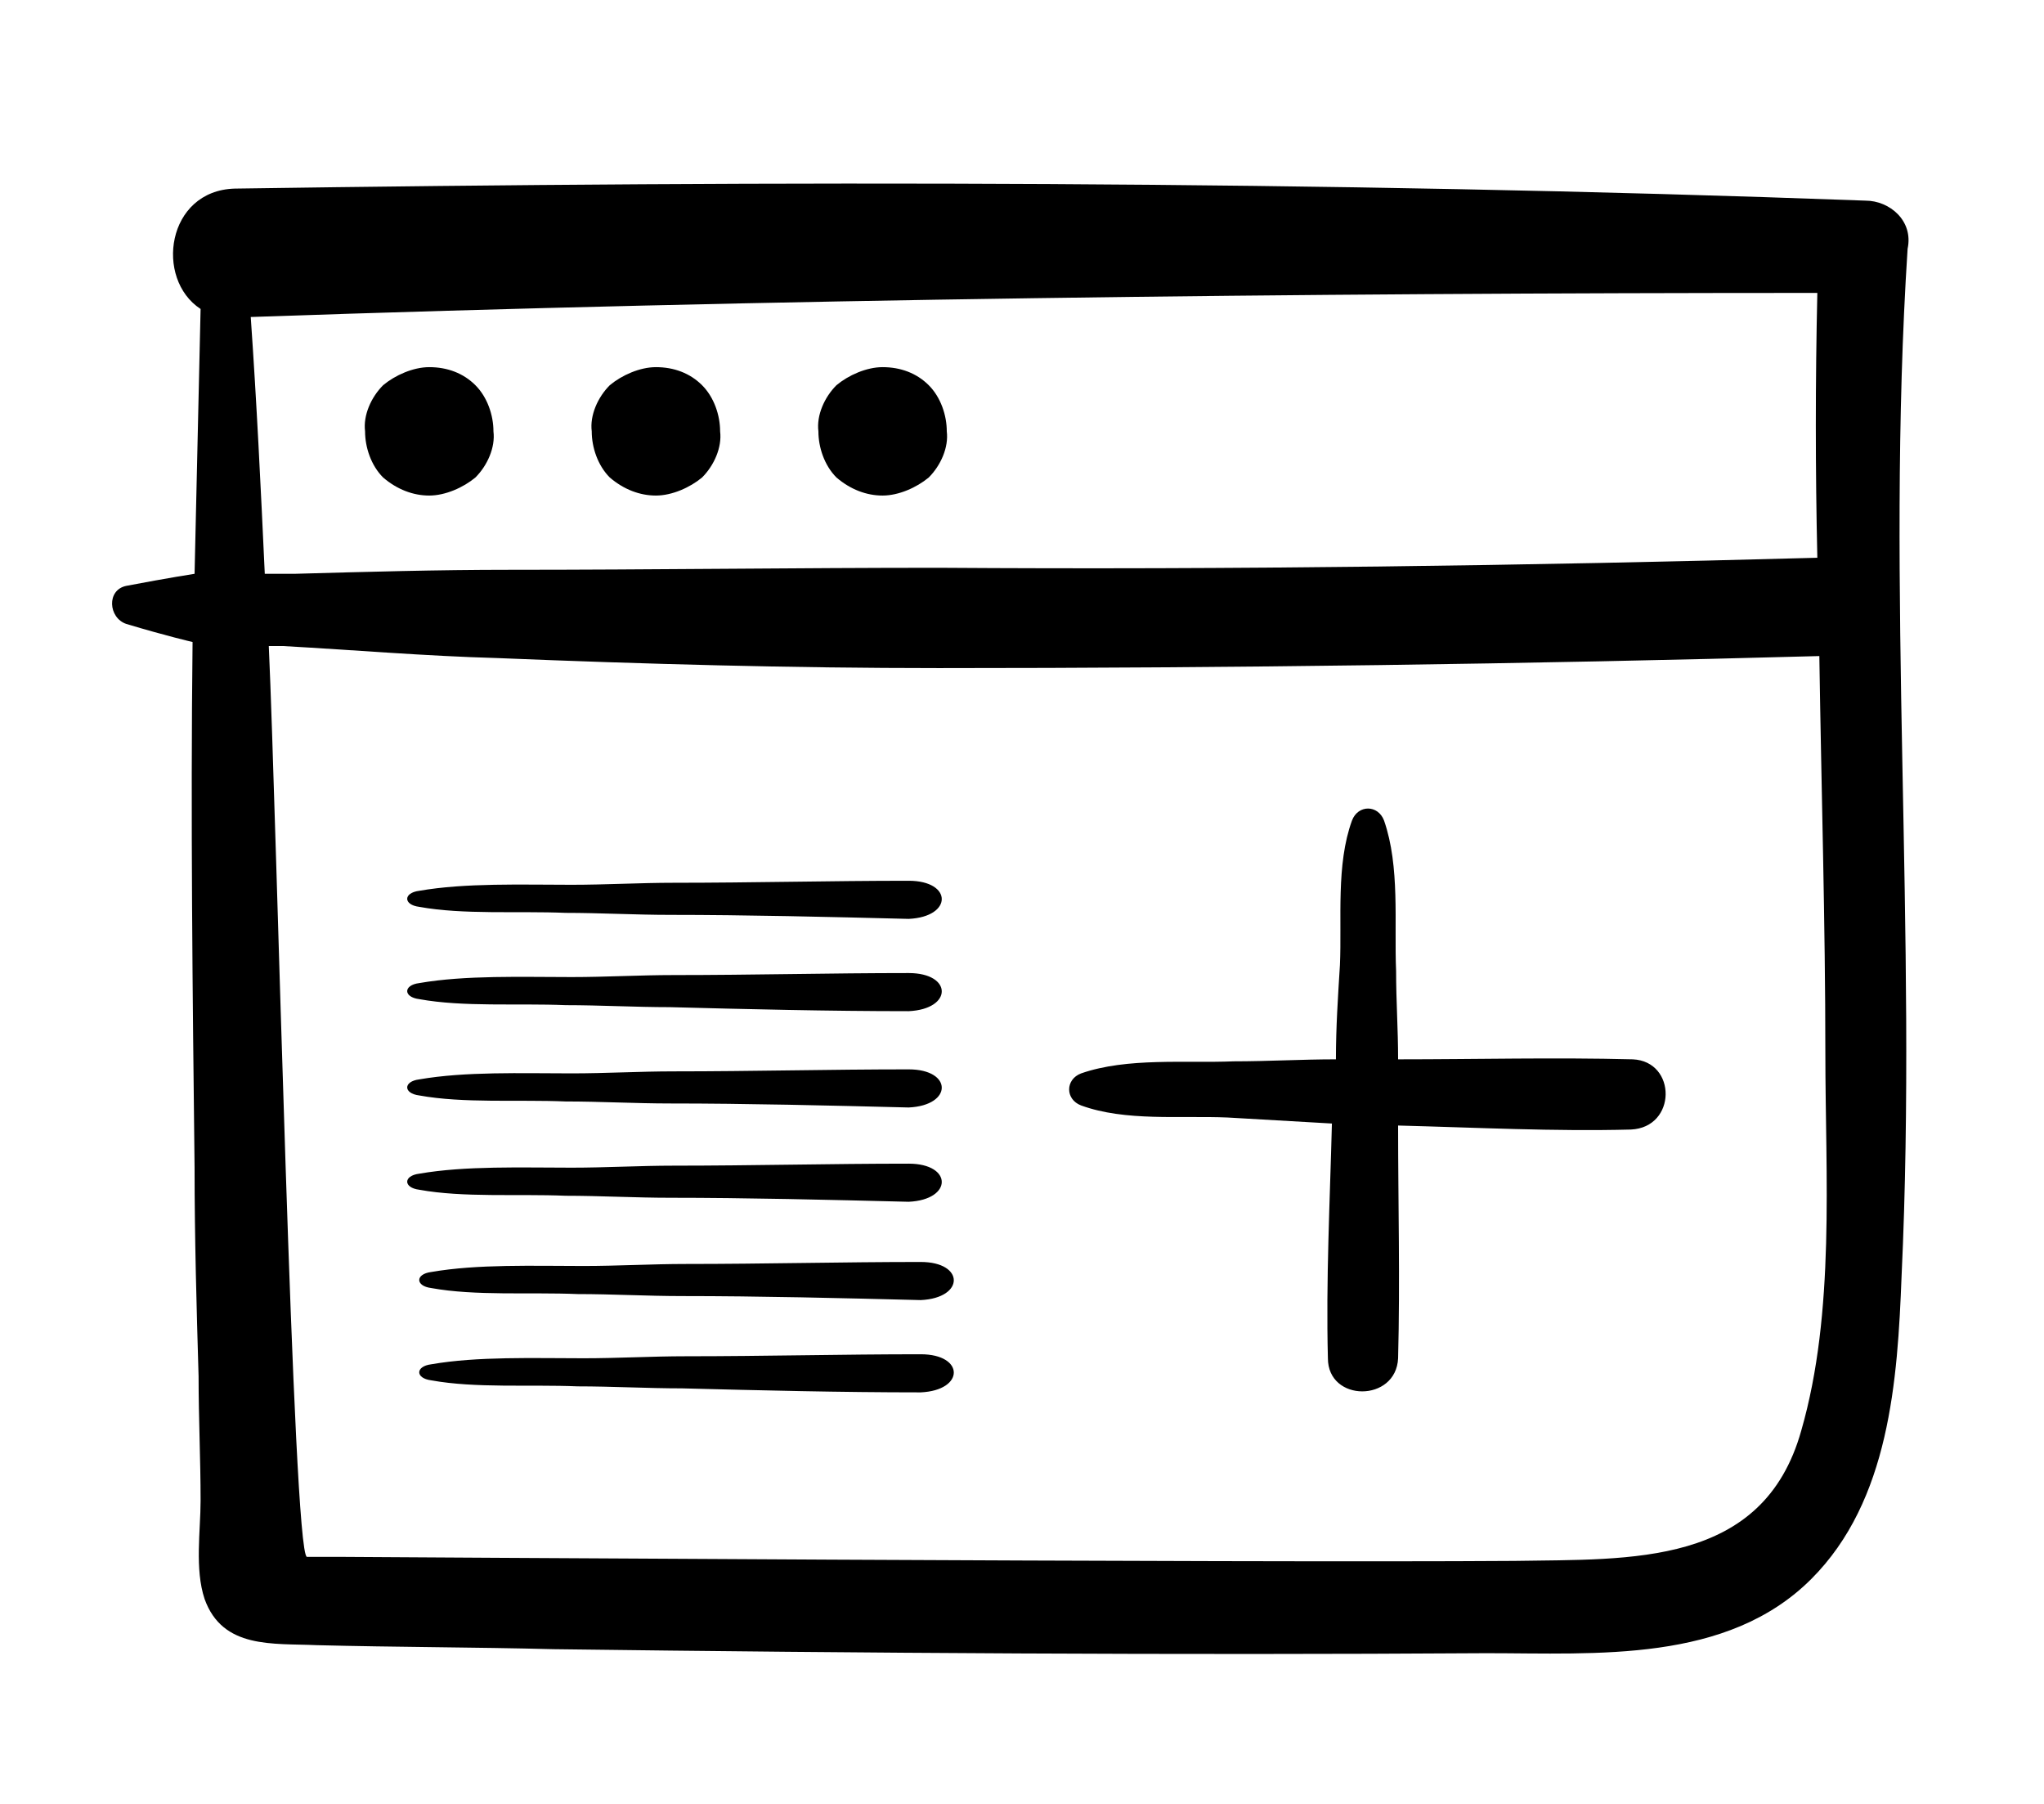 <svg xmlns="http://www.w3.org/2000/svg" viewBox="0 0 101.9 89.9"><path d="M21.4 24.7c.8 0 1.7-.4 2.3-.9.6-.6 1-1.5.9-2.3 0-.8-.3-1.7-.9-2.3-.6-.6-1.4-.9-2.3-.9-.8 0-1.7.4-2.3.9-.6.6-1 1.5-.9 2.3 0 .8.3 1.7.9 2.3.7.6 1.5.9 2.3.9zM32.7 24.7c.8 0 1.7-.4 2.3-.9.6-.6 1-1.5.9-2.3 0-.8-.3-1.7-.9-2.3-.6-.6-1.4-.9-2.3-.9-.8 0-1.7.4-2.3.9-.6.6-1 1.5-.9 2.3 0 .8.3 1.7.9 2.3.7.6 1.5.9 2.3.9zM44 24.7c.8 0 1.7-.4 2.3-.9.6-.6 1-1.5.9-2.3 0-.8-.3-1.7-.9-2.3-.6-.6-1.4-.9-2.3-.9-.8 0-1.7.4-2.3.9-.6.6-1 1.5-.9 2.3 0 .8.3 1.7.9 2.3.7.6 1.5.9 2.3.9z"/><path d="M93 10c-27.1-1-54.2-1-81.3-.6-3.4.1-4 4.5-1.7 6l-.3 13.2s-1.3.2-3.4.6c-1 .2-.9 1.6 0 1.9 2 .6 3.3.9 3.3.9-.1 8.7 0 17.5.1 26.2 0 3.5.1 7 .2 10.4 0 2.1.1 4.1.1 6.2 0 1.5-.3 3.4.2 4.9.9 2.5 3.4 2.2 5.6 2.3 3.9.1 7.9.1 11.8.2 15.5.2 31 .3 46.5.2 5.5 0 12 .5 16.2-3.7 3.9-3.9 4.3-9.9 4.5-15.1.8-17.1-.8-34.2.3-51.2.3-1.4-.9-2.4-2.1-2.4zm-80.5 5.8c26-.9 52.1-1.2 78.1-1.2-.1 4.4-.1 8.8 0 13.2-14.6.4-29.2.6-43.8.5-7.1 0-14.3.1-21.4.1-3.6 0-7.1.1-10.7.2h-1.5c-.2-4.3-.4-8.5-.7-12.8zm77.3 55.5c-1.9 6.8-8.5 6.4-14.3 6.5-13.9.1-57.5-.2-58.3-.2h-1.9c-.7-.2-1.5-36.7-1.9-45.4h.7c3.6.2 7.1.5 10.7.6 7.3.3 14.7.5 22 .5 14.6 0 29.3-.2 43.9-.6.1 6.7.3 13.3.3 19.8 0 6.1.5 12.9-1.2 18.8z"/><path d="M81.4 52.8c-3.9-.1-7.8 0-11.7 0 0-1.5-.1-2.9-.1-4.4-.1-2.4.2-5.2-.6-7.5-.3-.8-1.3-.8-1.6 0-.8 2.2-.5 4.9-.6 7.2-.1 1.6-.2 3.1-.2 4.7-1.7 0-3.4.1-5.1.1-2.4.1-5.3-.2-7.6.6-.8.3-.8 1.3 0 1.6 2.2.8 4.9.5 7.3.6 1.7.1 3.5.2 5.2.3-.1 3.9-.3 7.8-.2 11.7 0 2.2 3.4 2.2 3.5 0 .1-3.9 0-7.7 0-11.6 3.9.1 7.8.3 11.6.2 2.3-.1 2.3-3.4.1-3.5zM34 69.2c-1.7 0-3.5-.1-5.2-.1-2.4-.1-5.1.1-7.3-.3-.8-.1-.8-.7 0-.8 2.3-.4 5.1-.3 7.6-.3 1.7 0 3.4-.1 5.1-.1 3.9 0 7.8-.1 11.7-.1 2.2 0 2.2 1.8 0 1.9-4 0-8-.1-11.9-.2zM34 64.6c-1.7 0-3.5-.1-5.2-.1-2.4-.1-5.1.1-7.3-.3-.8-.1-.8-.7 0-.8 2.3-.4 5.1-.3 7.6-.3 1.7 0 3.4-.1 5.1-.1 3.9 0 7.8-.1 11.7-.1 2.2 0 2.2 1.8 0 1.9-4-.1-8-.2-11.9-.2zM33.4 59.7c-1.7 0-3.5-.1-5.2-.1-2.4-.1-5.1.1-7.3-.3-.8-.1-.8-.7 0-.8 2.3-.4 5.1-.3 7.6-.3 1.7 0 3.4-.1 5.1-.1 3.9 0 7.8-.1 11.7-.1 2.2 0 2.2 1.8 0 1.9-4-.1-8.1-.2-11.9-.2zM33.4 55c-1.7 0-3.5-.1-5.2-.1-2.4-.1-5.1.1-7.3-.3-.8-.1-.8-.7 0-.8 2.3-.4 5.1-.3 7.6-.3 1.7 0 3.4-.1 5.1-.1 3.9 0 7.8-.1 11.7-.1 2.2 0 2.2 1.8 0 1.9-4-.1-8.1-.2-11.9-.2zM33.4 50.2c-1.7 0-3.5-.1-5.2-.1-2.4-.1-5.1.1-7.3-.3-.8-.1-.8-.7 0-.8 2.3-.4 5.1-.3 7.6-.3 1.7 0 3.4-.1 5.1-.1 3.9 0 7.8-.1 11.7-.1 2.2 0 2.2 1.8 0 1.9-4 0-8.1-.1-11.9-.2zM33.4 45.6c-1.7 0-3.5-.1-5.2-.1-2.4-.1-5.1.1-7.3-.3-.8-.1-.8-.7 0-.8 2.3-.4 5.1-.3 7.6-.3 1.7 0 3.4-.1 5.1-.1 3.9 0 7.8-.1 11.7-.1 2.2 0 2.2 1.8 0 1.9-4-.1-8.1-.2-11.9-.2z"/></svg>